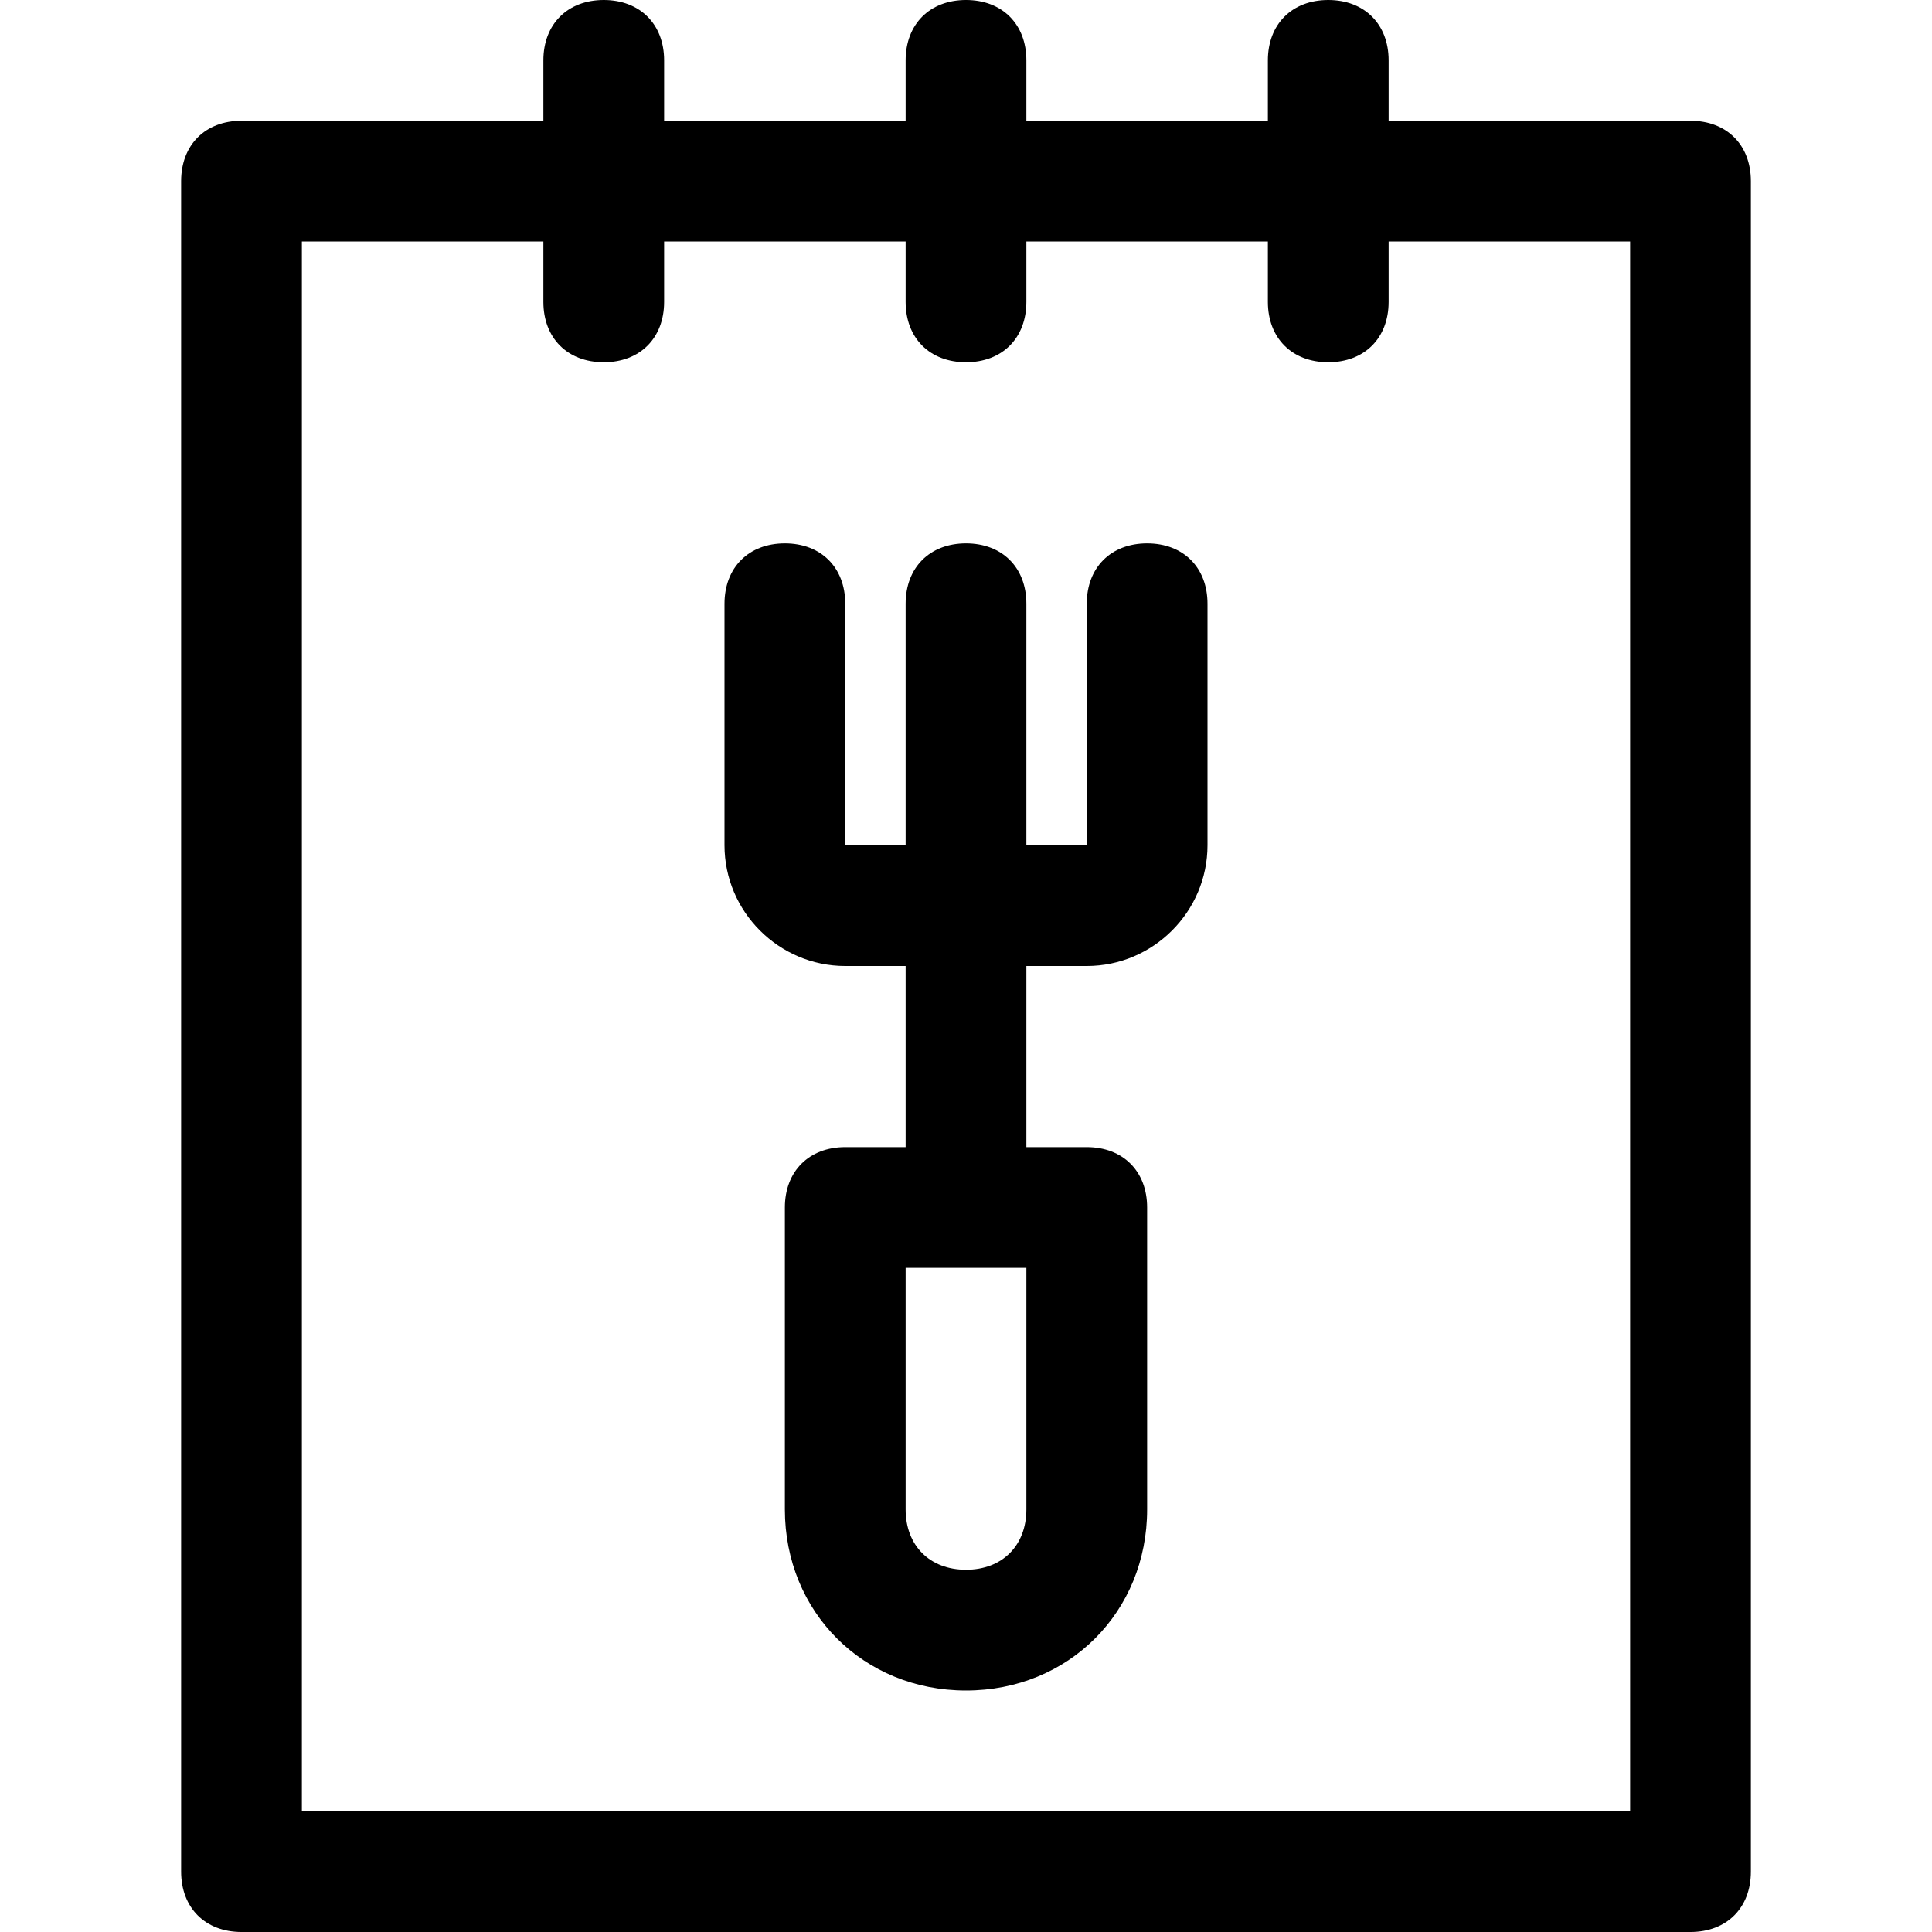 <?xml version="1.0" encoding="utf-8"?>
<!-- Generator: Adobe Illustrator 19.0.1, SVG Export Plug-In . SVG Version: 6.00 Build 0)  -->
<!DOCTYPE svg PUBLIC "-//W3C//DTD SVG 1.1//EN" "http://www.w3.org/Graphics/SVG/1.1/DTD/svg11.dtd">
<svg version="1.1" id="Layer_1" xmlns="http://www.w3.org/2000/svg" xmlns:xlink="http://www.w3.org/1999/xlink" x="0px" y="0px"
	 width="32px" height="32px" viewBox="0 0 32 32" enable-background="new 0 0 32 32" xml:space="preserve">
<path d="M19,9c-0.6,0-1,0.4-1,1v4h-1v-4c0-0.6-0.4-1-1-1s-1,0.4-1,1v4h-1v-4c0-0.6-0.4-1-1-1s-1,0.4-1,1v4c0,1.1,0.9,2,2,2h1v3h-1
	c-0.6,0-1,0.4-1,1v5c0,1.7,1.3,3,3,3s3-1.3,3-3v-5c0-0.6-0.4-1-1-1h-1v-3h1c1.1,0,2-0.9,2-2v-4C20,9.4,19.6,9,19,9z M17,25
	c0,0.6-0.4,1-1,1s-1-0.4-1-1v-4h2V25z"/>
<path d="M29,31V3c0-0.6-0.4-1-1-1h-5V1c0-0.6-0.4-1-1-1s-1,0.4-1,1v1h-4V1c0-0.6-0.4-1-1-1s-1,0.4-1,1v1h-4V1c0-0.6-0.4-1-1-1
	S9,0.4,9,1v1H4C3.4,2,3,2.4,3,3v28c0,0.6,0.4,1,1,1h24C28.6,32,29,31.6,29,31z M27,30H5V4h4v1c0,0.6,0.4,1,1,1s1-0.4,1-1V4h4v1
	c0,0.6,0.4,1,1,1s1-0.4,1-1V4h4v1c0,0.6,0.4,1,1,1s1-0.4,1-1V4h4V30z"/>
</svg>
